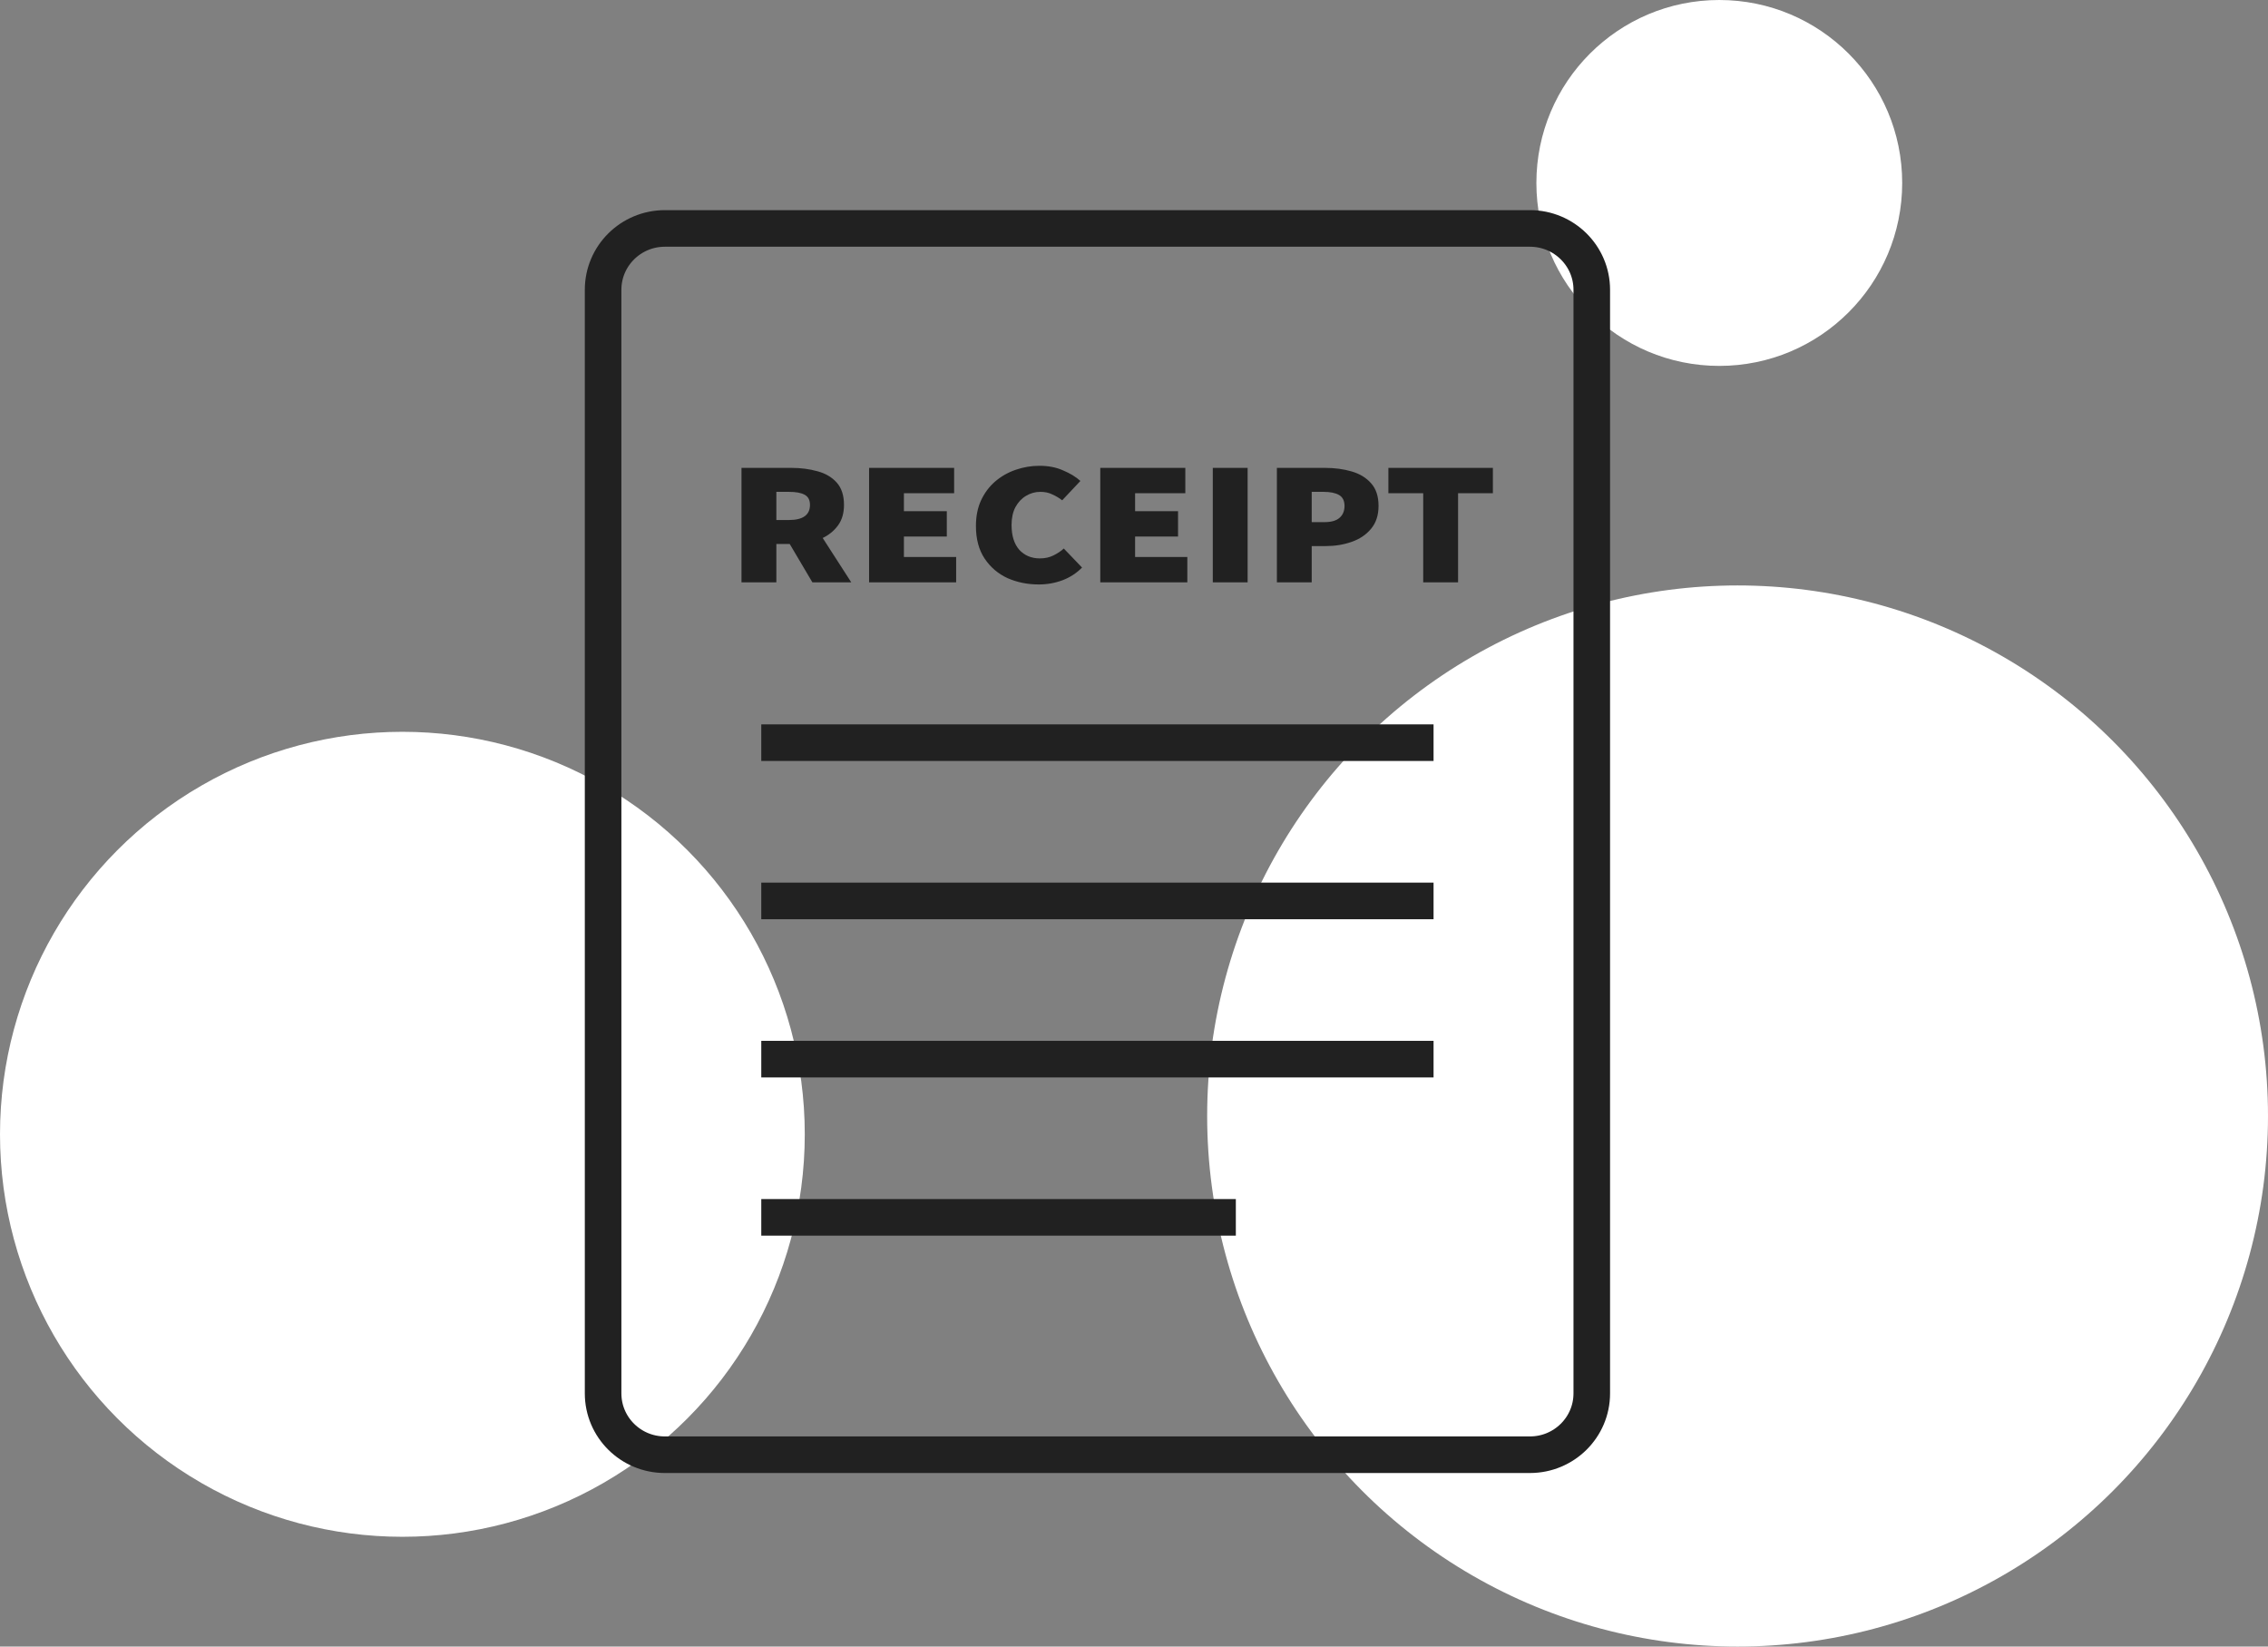 <svg width="62" height="45" viewBox="0 0 62 45" fill="none" xmlns="http://www.w3.org/2000/svg">
  <rect x="0" y="0" width="62" height="45" fill="#808080" stroke="none"/>
  <circle cx="47.5" cy="30.5" r="14.5" fill="white"/>
  <circle cx="11" cy="31" r="11" fill="white"/>
  <circle cx="47" cy="5" r="5" fill="white"/>
  <path d="M41.824 6.243H18.176C17.243 6.243 16.487 6.994 16.487 7.919V38.081C16.487 39.007 17.243 39.757 18.176 39.757H41.824C42.757 39.757 43.514 39.007 43.514 38.081V7.919C43.514 6.994 42.757 6.243 41.824 6.243Z" stroke="#212121" strokeWidth="1.5" strokeLinecap="round" strokeLinejoin="round"/>
  <path d="M20.811 24.622H39.189" stroke="#212121" strokeWidth="1.5" strokeLinecap="round" strokeLinejoin="round"/>
  <path d="M20.811 20.297H39.189" stroke="#212121" strokeWidth="1.5" strokeLinecap="round" strokeLinejoin="round"/>
  <path d="M20.811 28.946H39.189" stroke="#212121" strokeWidth="1.5" strokeLinecap="round" strokeLinejoin="round"/>
  <path d="M20.811 33.27H33.784" stroke="#212121" strokeWidth="1.5" strokeLinecap="round" strokeLinejoin="round"/>
  <path fillRule="evenodd" clipRule="evenodd" d="M27.542 15.8C27.804 15.915 28.089 15.973 28.395 15.973C28.628 15.973 28.845 15.934 29.048 15.857C29.251 15.78 29.428 15.665 29.58 15.511L29.081 14.991C29.004 15.062 28.91 15.124 28.799 15.179C28.692 15.233 28.568 15.261 28.428 15.261C28.196 15.261 28.007 15.182 27.863 15.025C27.723 14.865 27.653 14.639 27.653 14.347C27.653 14.157 27.688 13.995 27.758 13.861C27.832 13.726 27.928 13.623 28.046 13.553C28.168 13.479 28.299 13.442 28.439 13.442C28.561 13.442 28.668 13.464 28.76 13.509C28.856 13.551 28.949 13.605 29.037 13.673L29.535 13.144C29.41 13.031 29.251 12.935 29.059 12.855C28.871 12.771 28.657 12.73 28.417 12.73C28.192 12.73 27.974 12.767 27.764 12.84C27.557 12.911 27.371 13.017 27.205 13.158C27.042 13.299 26.913 13.472 26.817 13.678C26.725 13.88 26.679 14.112 26.679 14.375C26.679 14.732 26.758 15.028 26.917 15.266C27.076 15.503 27.284 15.681 27.542 15.8ZM30.078 15.915V12.787H32.403V13.48H31.03V13.971H32.204V14.664H31.03V15.222H32.458V15.915H30.078ZM33.154 12.787V15.915H34.106V12.787H33.154ZM34.906 15.915V12.787H36.223C36.485 12.787 36.727 12.819 36.949 12.884C37.17 12.948 37.347 13.055 37.48 13.206C37.617 13.357 37.685 13.564 37.685 13.827C37.685 14.08 37.617 14.289 37.48 14.452C37.347 14.613 37.17 14.732 36.949 14.809C36.731 14.886 36.496 14.924 36.245 14.924H35.858V15.915H34.906ZM35.858 14.27H36.201C36.389 14.27 36.528 14.231 36.616 14.154C36.709 14.074 36.755 13.965 36.755 13.827C36.755 13.686 36.705 13.586 36.605 13.528C36.506 13.471 36.364 13.442 36.179 13.442H35.858V14.27ZM38.906 15.915V13.48H37.954V12.787H40.811V13.48H39.859V15.915H38.906ZM23.758 15.915V12.787H26.083V13.48H24.71V13.971H25.883V14.664H24.71V15.222H26.138V15.915H23.758ZM20.27 12.787V15.915H21.223V14.866H21.588L22.208 15.915H23.271L22.49 14.703C22.664 14.619 22.804 14.504 22.911 14.356C23.018 14.209 23.072 14.023 23.072 13.798C23.072 13.538 23.005 13.334 22.872 13.187C22.739 13.039 22.564 12.937 22.346 12.879C22.129 12.818 21.89 12.787 21.632 12.787H20.27ZM21.566 14.212H21.223V13.442H21.566C21.754 13.442 21.896 13.467 21.992 13.519C22.092 13.57 22.142 13.663 22.142 13.798C22.142 14.074 21.95 14.212 21.566 14.212Z" fill="#212121"/>
</svg>